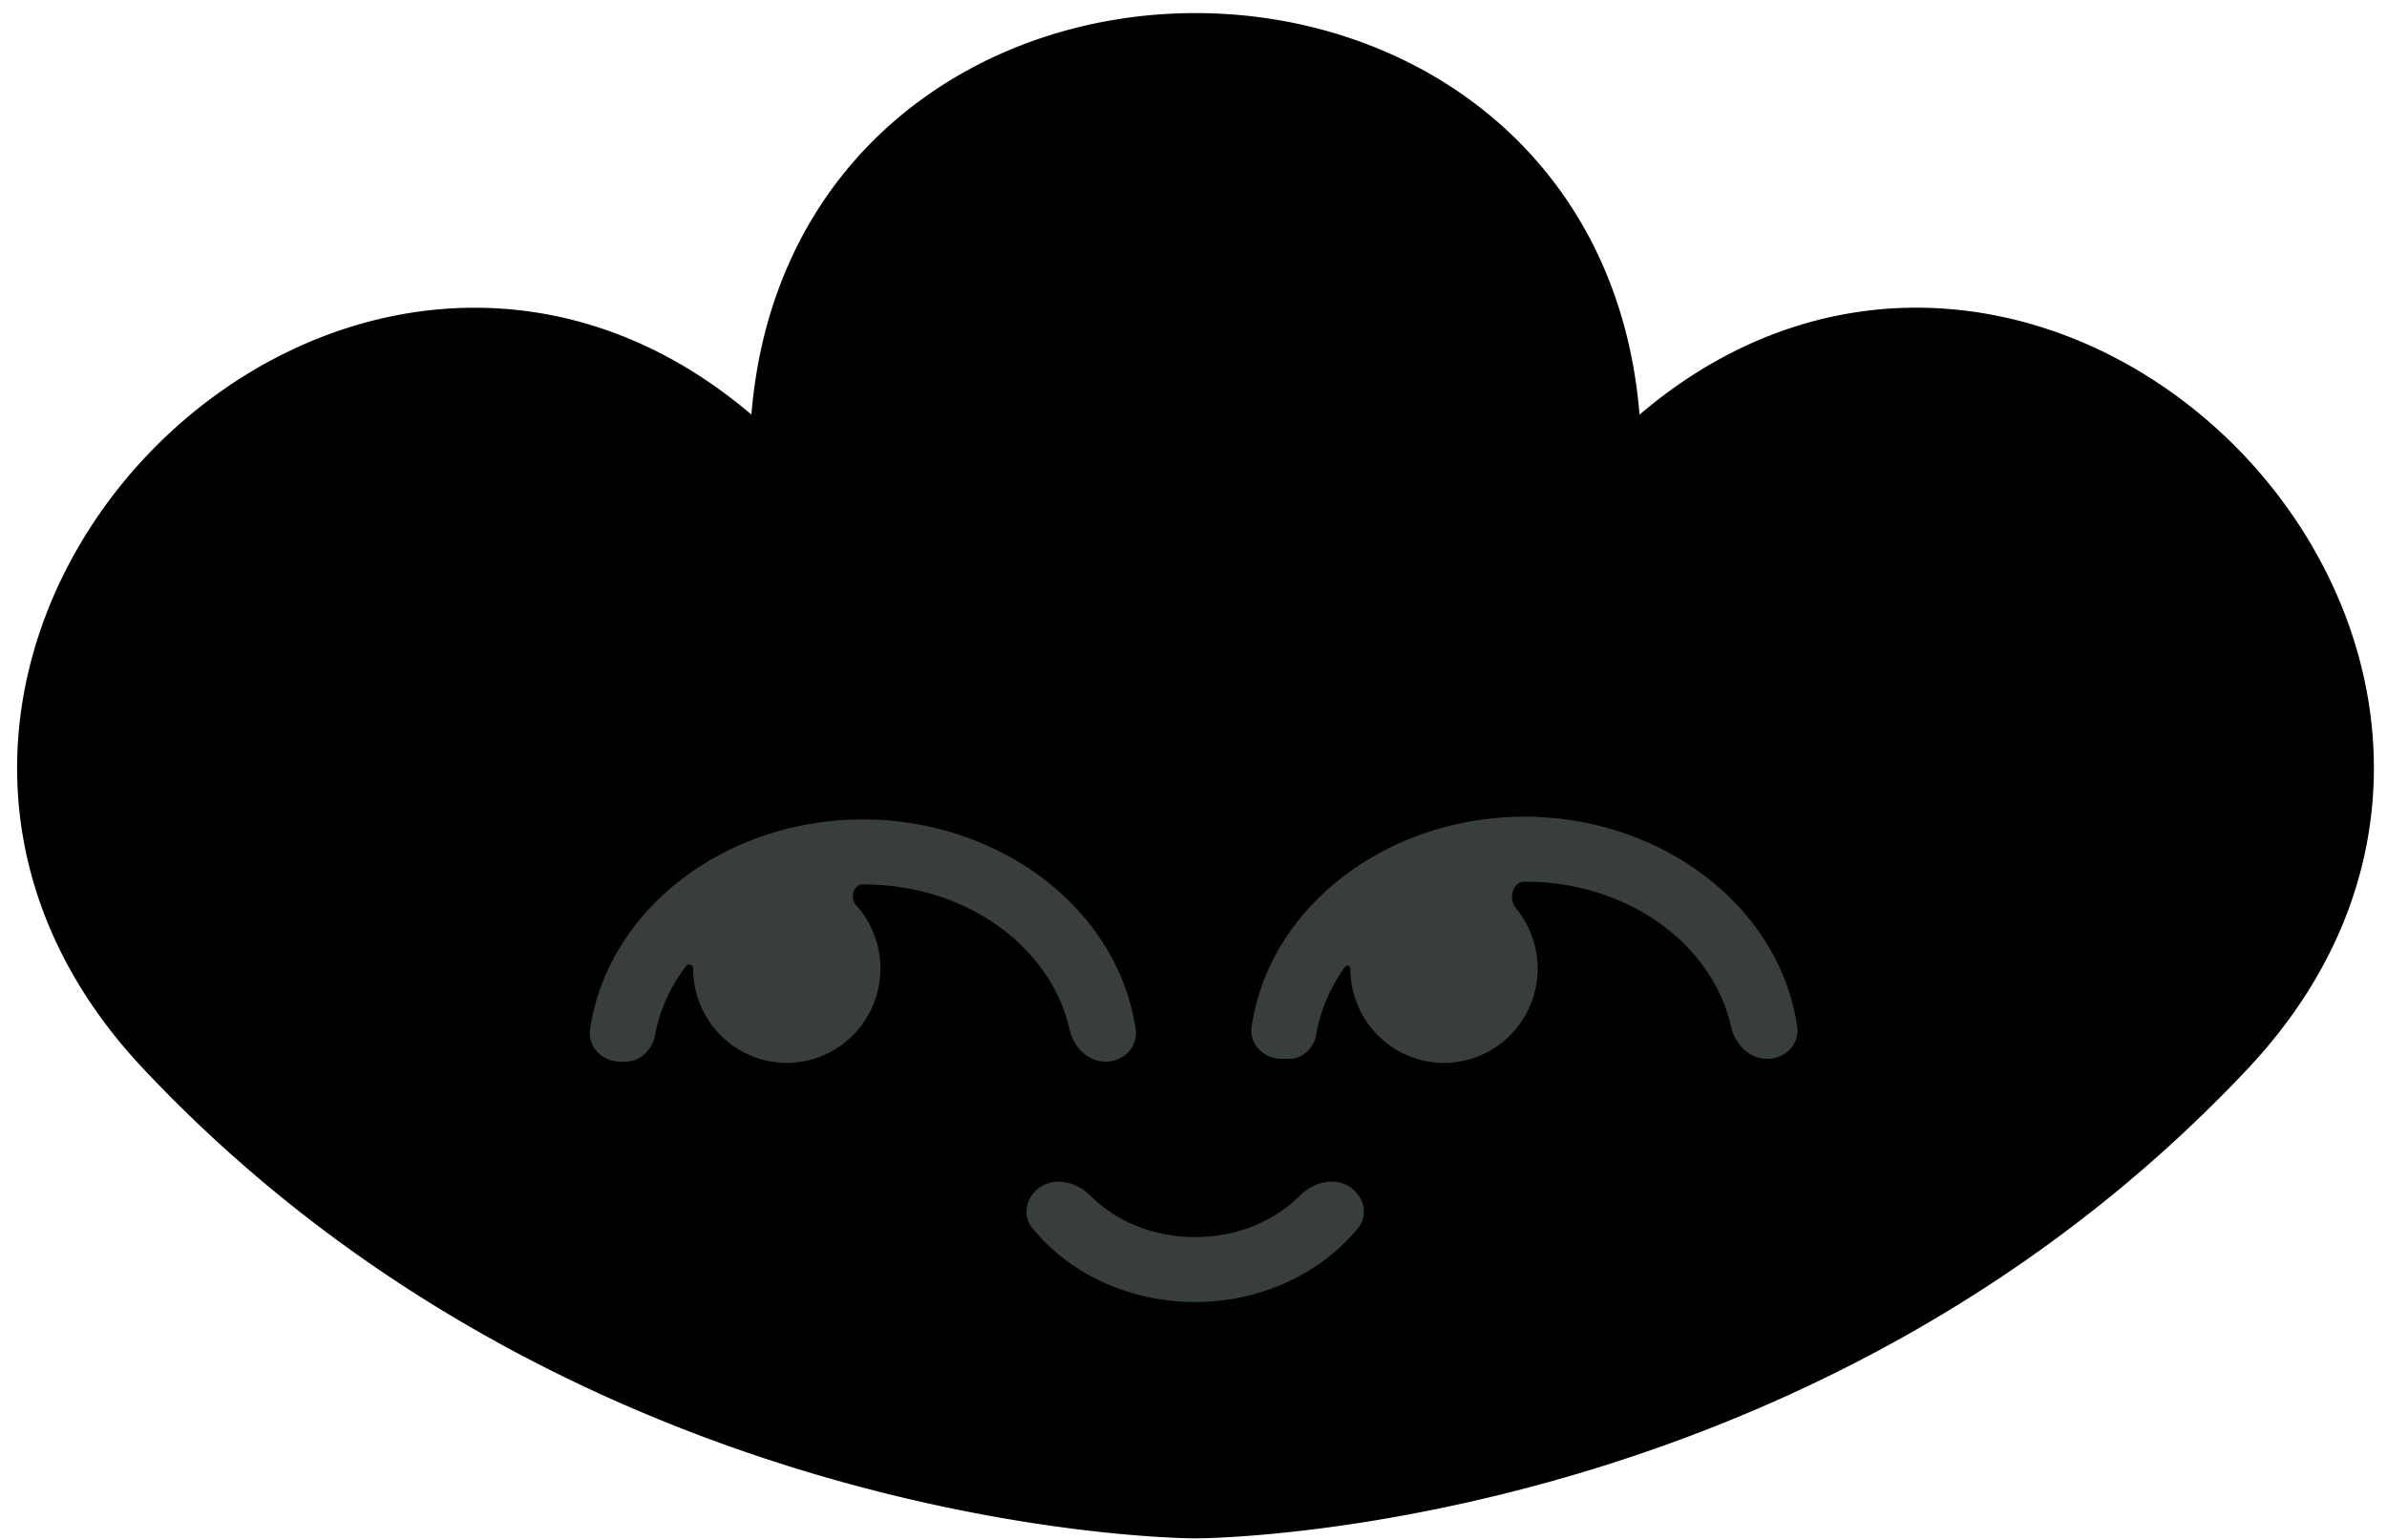 <svg xmlns="http://www.w3.org/2000/svg" viewBox="0 0 124 80" fill="none" class="text-paleSunflower w-32"><path fill="currentColor" stroke="currentColor" stroke-miterlimit="10" stroke-width="4.641" d="M84.228 25.62a.732.732 0 0 1-1.263-.527c0-.622 0-1.306-.03-1.953-.735-26.853-40.93-26.853-41.665 0a74.725 74.725 0 0 0-.026 1.953c0 .657-.798.99-1.263.527-.456-.455-.93-.919-1.394-1.361C19.19 5.794-9.213 34.434 9.123 53.919c.445.472.897.94 1.356 1.405C32.602 77.597 62.097 77.6 62.103 77.6c.005 0 29.504-.002 51.628-22.276.462-.463.914-.93 1.356-1.404 18.336-19.508-10.085-48.126-29.464-29.661a42.22 42.22 0 0 0-1.395 1.361Z"></path><path fill="#383F3A" fill-rule="evenodd" d="M79.191 45.803c-.622 0-.838.905-.44 1.384a4.896 4.896 0 0 1 1.125 3.133c0 2.704-2.177 4.896-4.863 4.896-2.686 0-4.863-2.192-4.863-4.896 0-.145-.187-.217-.272-.1-.767 1.061-1.285 2.252-1.497 3.502-.12.704-.689 1.287-1.403 1.287h-.394c-.932 0-1.701-.76-1.564-1.682.944-6.318 7.127-10.9 14.171-10.9 7.043 0 13.227 4.582 14.17 10.9.138.921-.63 1.682-1.563 1.682-.932 0-1.67-.764-1.873-1.674-.922-4.141-5.195-7.532-10.734-7.532ZM36.009 50.32c0-.19-.246-.293-.361-.141-.82 1.077-1.38 2.296-1.616 3.582-.14.76-.753 1.39-1.525 1.39h-.29c-.931 0-1.7-.76-1.563-1.682.943-6.32 7.127-10.899 14.17-10.899 7.044 0 13.229 4.578 14.171 10.9.138.92-.631 1.682-1.563 1.682-.932 0-1.67-.765-1.873-1.675-.921-4.143-5.195-7.531-10.734-7.531-.504 0-.688.711-.351 1.085a4.897 4.897 0 0 1 1.26 3.289c0 2.704-2.177 4.896-4.863 4.896-2.685 0-4.862-2.192-4.862-4.896Zm33.998 11.274c-.818-.447-1.836-.127-2.495.533-1.27 1.27-3.195 2.14-5.423 2.14-2.233 0-4.156-.86-5.423-2.132-.658-.66-1.675-.985-2.494-.541-.82.444-1.134 1.48-.546 2.204 1.922 2.37 5.037 3.843 8.463 3.843 3.428 0 6.537-1.49 8.457-3.84.589-.723.279-1.76-.54-2.207Z" clip-rule="evenodd"></path></svg>